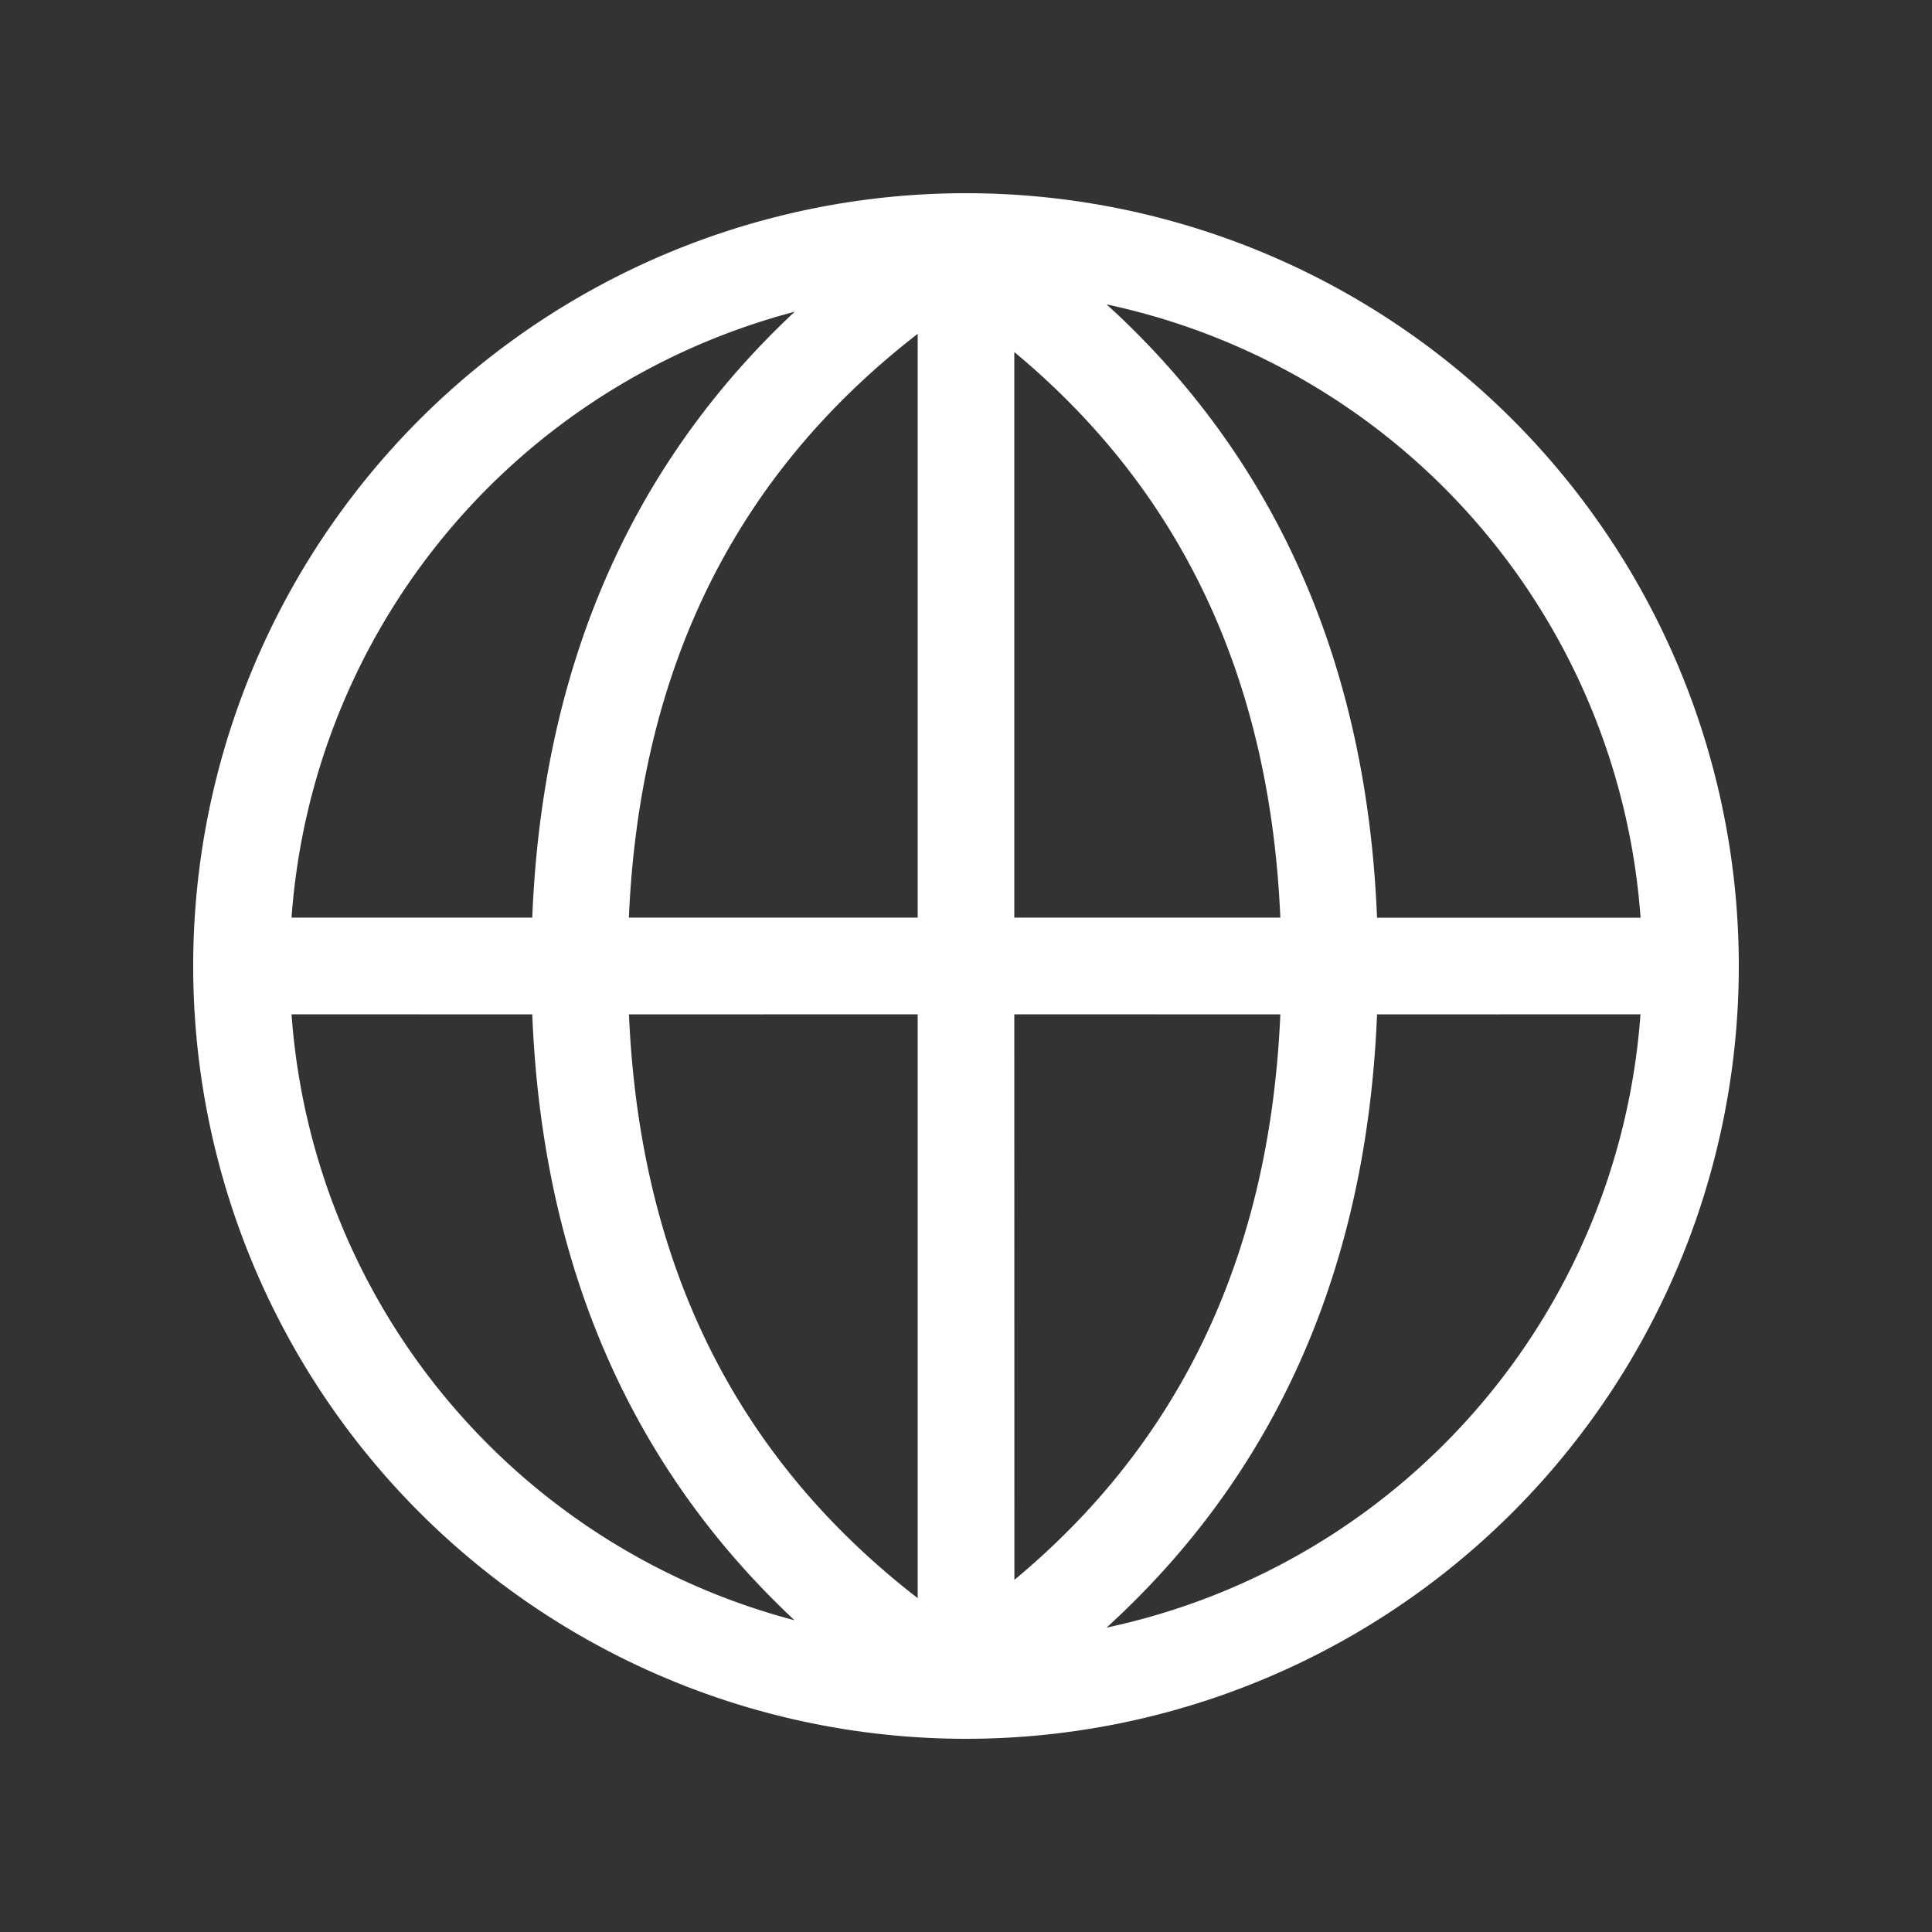 <svg xmlns="http://www.w3.org/2000/svg" width="20" height="20" fill="none" viewBox="0 0 20 20"><rect x="0" y="0" width="20" height="20" fill="#333333" stroke="none"/><path fill="#fff" fill-rule="evenodd" d="M10 2a8 8 0 1 1 0 16 8 8 0 0 1 0-16zm6.982 8.5l-2.727.001c-.105 2.62-1.041 4.745-2.8 6.348a7.005 7.005 0 0 0 5.527-6.349zm-8.756 6.273A7.005 7.005 0 0 1 3.018 10.5l2.492.001c.103 2.58 1.012 4.678 2.716 6.273zm-1.715-6.272c.112 2.582 1.104 4.584 2.989 6.043V10.5l-2.99.001zm3.99 5.853L10.5 10.5l2.754.001c-.107 2.471-1.02 4.412-2.752 5.853zm.954-13.203l.097.089c1.696 1.592 2.6 3.687 2.703 6.26h2.728a7.004 7.004 0 0 0-5.529-6.349zm-3.445.136l.218-.061C6.523 4.82 5.613 6.919 5.51 9.499H3.018A7.005 7.005 0 0 1 8.01 3.288zm2.49.358v5.854h2.754c-.107-2.472-1.02-4.413-2.753-5.854zM6.51 9.499c.113-2.582 1.105-4.584 2.99-6.043v6.043H6.51z" clip-rule="evenodd"/></svg>